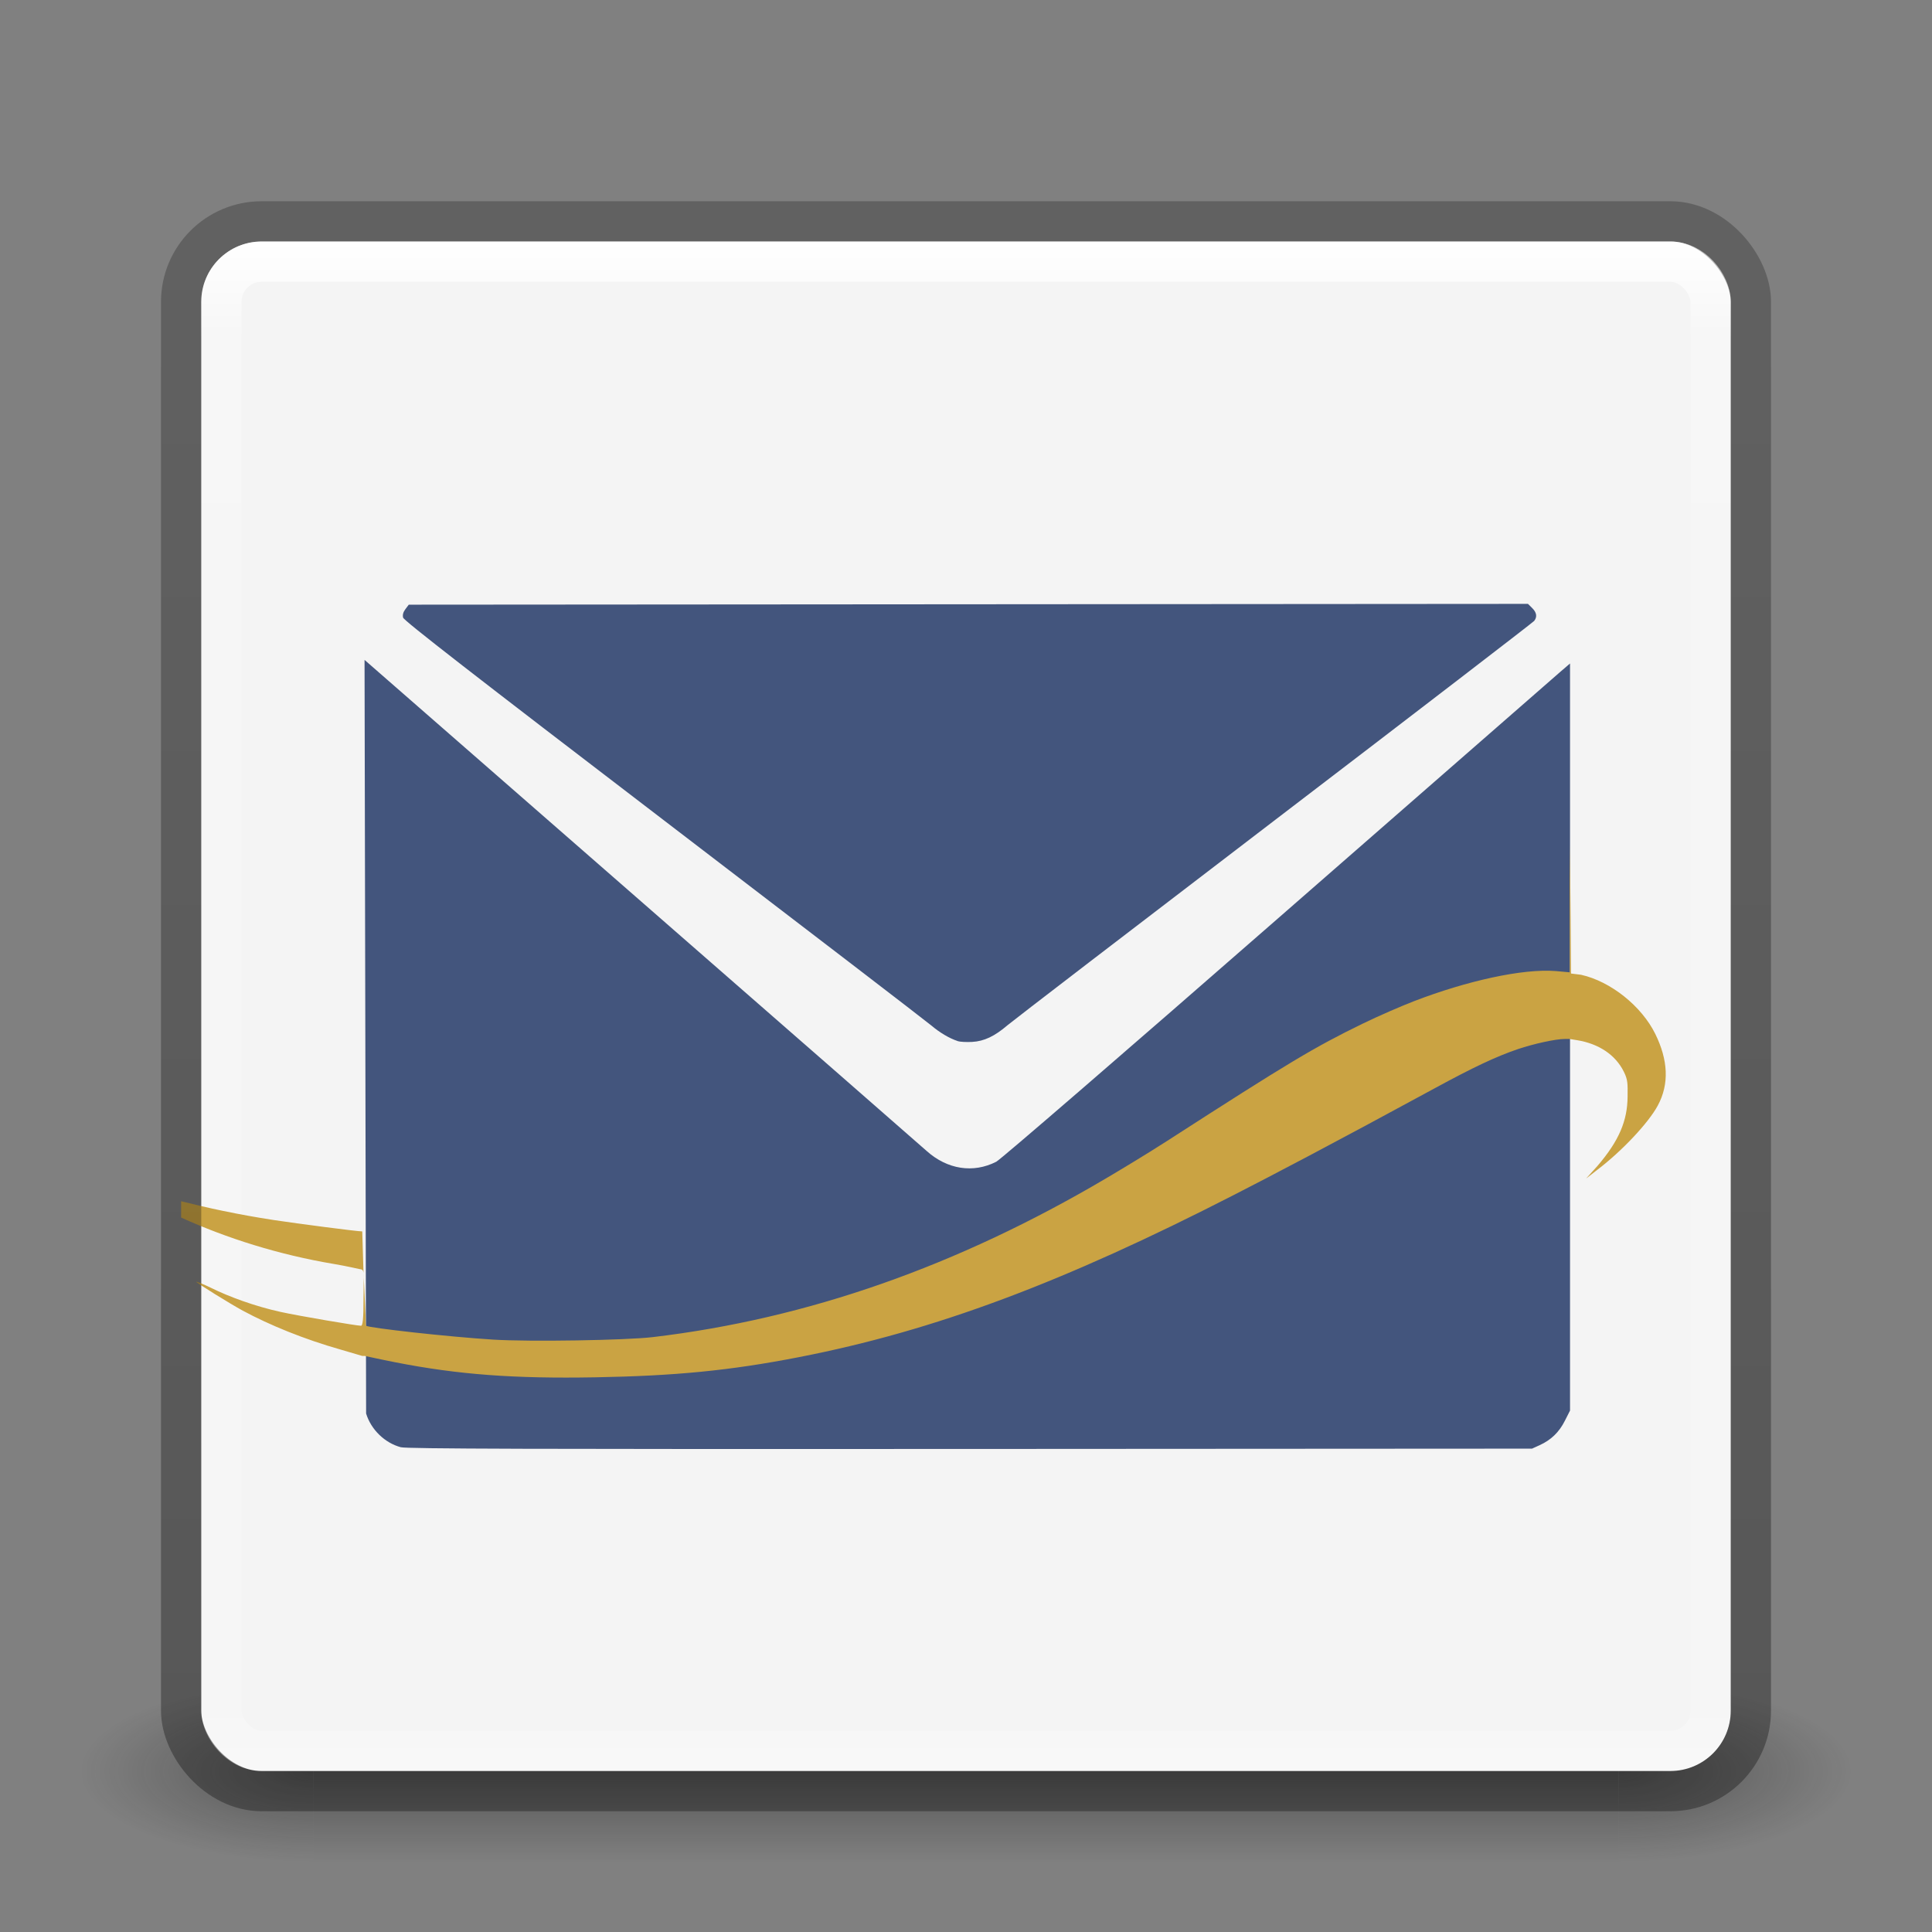 <?xml version="1.0" encoding="UTF-8" standalone="no"?>
<!-- Created with Inkscape (http://www.inkscape.org/) -->

<svg
   xmlns:dc="http://purl.org/dc/elements/1.1/"
   xmlns:cc="http://creativecommons.org/ns#"
   xmlns:rdf="http://www.w3.org/1999/02/22-rdf-syntax-ns#"
   xmlns:svg="http://www.w3.org/2000/svg"
   xmlns="http://www.w3.org/2000/svg"
   xmlns:xlink="http://www.w3.org/1999/xlink"
   xmlns:sodipodi="http://sodipodi.sourceforge.net/DTD/sodipodi-0.dtd"
   xmlns:inkscape="http://www.inkscape.org/namespaces/inkscape"
   version="1.1"
   width="48"
   height="48"
   id="svg5012"
   inkscape:version="0.48.4 r9939"
   sodipodi:docname="fastmail.svg"
   inkscape:export-filename="/home/daniel/fastmail.png"
   inkscape:export-xdpi="90"
   inkscape:export-ydpi="90">
  <rect width="100%" height="100%" fill="#808080" stroke="none"/>
  <sodipodi:namedview
     pagecolor="#ffffff"
     bordercolor="#666666"
     borderopacity="1"
     objecttolerance="10"
     gridtolerance="10"
     guidetolerance="10"
     inkscape:pageopacity="0"
     inkscape:pageshadow="2"
     inkscape:window-width="640"
     inkscape:window-height="480"
     id="namedview42"
     showgrid="false"
     inkscape:zoom="4.9166667"
     inkscape:cx="24"
     inkscape:cy="24"
     inkscape:window-x="0"
     inkscape:window-y="28"
     inkscape:window-maximized="0"
     inkscape:current-layer="svg5012" />
  <defs
     id="defs5014">
    <linearGradient
       x1="-51.786"
       y1="50.786"
       x2="-51.786"
       y2="2.906"
       id="linearGradient4287-0-4-3"
       xlink:href="#linearGradient3104-6-0-6-4-1"
       gradientUnits="userSpaceOnUse"
       gradientTransform="matrix(0.9,0,0,0.793,63.457,2.418)" />
    <linearGradient
       id="linearGradient3104-6-0-6-4-1">
      <stop
         id="stop3106-3-2-4-7-9"
         style="stop-color:#000000;stop-opacity:0.318"
         offset="0" />
      <stop
         id="stop3108-9-4-2-8-4"
         style="stop-color:#000000;stop-opacity:0.24"
         offset="1" />
    </linearGradient>
    <linearGradient
       x1="24"
       y1="5"
       x2="24"
       y2="43"
       id="linearGradient4290-5-3-8"
       xlink:href="#linearGradient3924-1-6-6-1-7"
       gradientUnits="userSpaceOnUse"
       gradientTransform="translate(4e-6,1)" />
    <linearGradient
       id="linearGradient3924-1-6-6-1-7">
      <stop
         id="stop3926-3-04-1-2-10"
         style="stop-color:#ffffff;stop-opacity:1"
         offset="0" />
      <stop
         id="stop3928-91-0-7-7-97"
         style="stop-color:#ffffff;stop-opacity:0.235"
         offset="0.063" />
      <stop
         id="stop3930-6-5-1-9-4"
         style="stop-color:#ffffff;stop-opacity:0.157"
         offset="0.951" />
      <stop
         id="stop3932-6-1-7-7-9"
         style="stop-color:#ffffff;stop-opacity:0.392"
         offset="1" />
    </linearGradient>
    <linearGradient
       x1="25.132"
       y1="0.985"
       x2="25.132"
       y2="47.013"
       id="linearGradient3016-7"
       xlink:href="#linearGradient3600-1-6"
       gradientUnits="userSpaceOnUse"
       gradientTransform="matrix(1.143,0,0,0.869,-366.774,171.009)" />
    <linearGradient
       id="linearGradient3600-1-6">
      <stop
         id="stop3602-5-1"
         style="stop-color:#f4f4f4;stop-opacity:1"
         offset="0" />
      <stop
         id="stop3604-2-0"
         style="stop-color:#dbdbdb;stop-opacity:1"
         offset="1" />
    </linearGradient>
    <radialGradient
       cx="4.993"
       cy="43.5"
       r="2.5"
       fx="4.993"
       fy="43.5"
       id="radialGradient3454-4-0-0"
       xlink:href="#linearGradient3688-166-749-4-0-1-2"
       gradientUnits="userSpaceOnUse"
       gradientTransform="matrix(2.004,0,0,1.4,27.988,-17.4)" />
    <linearGradient
       id="linearGradient3688-166-749-4-0-1-2">
      <stop
         id="stop2883-7-4-8-5"
         style="stop-color:#181818;stop-opacity:1"
         offset="0" />
      <stop
         id="stop2885-3-8-8-4"
         style="stop-color:#181818;stop-opacity:0"
         offset="1" />
    </linearGradient>
    <radialGradient
       cx="4.993"
       cy="43.5"
       r="2.5"
       fx="4.993"
       fy="43.5"
       id="radialGradient3456-9-9-0"
       xlink:href="#linearGradient3688-464-309-8-0-5-2"
       gradientUnits="userSpaceOnUse"
       gradientTransform="matrix(2.004,0,0,1.4,-20.012,-104.4)" />
    <linearGradient
       id="linearGradient3688-464-309-8-0-5-2">
      <stop
         id="stop2889-8-5-2-04"
         style="stop-color:#181818;stop-opacity:1"
         offset="0" />
      <stop
         id="stop2891-7-0-8-7"
         style="stop-color:#181818;stop-opacity:0"
         offset="1" />
    </linearGradient>
    <linearGradient
       id="linearGradient3702-501-757-8-2-6-6">
      <stop
         id="stop2895-3-6-0-29"
         style="stop-color:#181818;stop-opacity:0"
         offset="0" />
      <stop
         id="stop2897-8-2-1-9"
         style="stop-color:#181818;stop-opacity:1"
         offset="0.5" />
      <stop
         id="stop2899-1-1-7-5"
         style="stop-color:#181818;stop-opacity:0"
         offset="1" />
    </linearGradient>
    <linearGradient
       x1="25.058"
       y1="47.028"
       x2="25.058"
       y2="39.999"
       id="linearGradient5010"
       xlink:href="#linearGradient3702-501-757-8-2-6-6"
       gradientUnits="userSpaceOnUse" />
  </defs>
  <g
     id="layer1">
    <g
       transform="matrix(1.158,0,0,0.643,-3.789,16.036)"
       id="g3712-5-5-3-6-8"
       style="opacity:0.4">
      <rect
         width="5"
         height="7"
         x="38"
         y="40"
         id="rect2801-3-5-8-1-3"
         style="fill:url(#radialGradient3454-4-0-0);fill-opacity:1;stroke:none" />
      <rect
         width="5"
         height="7"
         x="-10"
         y="-47"
         transform="scale(-1,-1)"
         id="rect3696-6-0-5-5-4"
         style="fill:url(#radialGradient3456-9-9-0);fill-opacity:1;stroke:none" />
      <rect
         width="28"
         height="7"
         x="10"
         y="40"
         id="rect3700-4-6-3-7-5"
         style="fill:url(#linearGradient5010);fill-opacity:1;stroke:none" />
    </g>
    <rect
       width="38"
       height="38"
       rx="1.5"
       ry="1.5"
       x="5"
       y="6"
       id="rect5505-21-18-6-7-0"
       style="color:#000000;fill:url(#linearGradient3016-7);fill-opacity:1;fill-rule:nonzero;stroke:none;stroke-width:1;marker:none;visibility:visible;display:inline;overflow:visible;enable-background:accumulate" />
    <rect
       width="37"
       height="37"
       rx="1"
       ry="1"
       x="5.5"
       y="6.5"
       id="rect6741-6-8-0-0"
       style="fill:none;stroke:url(#linearGradient4290-5-3-8);stroke-width:1;stroke-linecap:round;stroke-linejoin:round;stroke-miterlimit:4;stroke-opacity:1;stroke-dasharray:none;stroke-dashoffset:0" />
    <path
       d="m 9.057,16.395 6.874,6.003 c 3.781,3.301 6.972,6.09 7.091,6.197 0.513,0.46 1.158,0.56 1.73,0.268 0.109,-0.056 3.112,-2.65 6.982,-6.031 3.735,-3.264 6.899,-6.027 7.032,-6.141 l 0.241,-0.207 0,18.561 -0.128,0.253 c -0.143,0.284 -0.342,0.477 -0.625,0.606 l -0.191,0.087 -13.958,0.008 c -10.864,0.006 -14,-0.004 -14.147,-0.043 -0.399,-0.107 -0.74,-0.438 -0.862,-0.838 z m 14.734,9.469 c -0.205,-0.067 -0.443,-0.208 -0.658,-0.39 -0.12,-0.102 -3.114,-2.399 -6.655,-5.106 -4.698,-3.592 -6.444,-4.949 -6.463,-5.023 -0.017,-0.068 0.002,-0.138 0.058,-0.212 l 0.083,-0.11 13.903,-0.01 13.903,-0.01 0.103,0.102 c 0.114,0.112 0.131,0.221 0.051,0.322 -0.029,0.036 -2.938,2.272 -6.466,4.967 -3.527,2.695 -6.505,4.98 -6.618,5.077 -0.319,0.274 -0.582,0.399 -0.879,0.415 -0.141,0.008 -0.304,-8.6e-4 -0.362,-0.02 z"
       id="path4081"
       style="fill:#43557d" />
    <path
       d="m 39,20.969 c -0.002,-0.003 0,1.06 0,3.188 l -0.344,-0.031 c -0.828,-0.067 -2.22,0.245 -3.531,0.75 -0.292,0.113 -0.867,0.36 -1.281,0.562 -1.188,0.58 -1.803,0.946 -4.844,2.906 -0.53,0.342 -1.22,0.754 -1.531,0.938 -3.681,2.171 -7.397,3.481 -11.25,3.938 -0.667,0.079 -3.056,0.119 -3.969,0.062 -1.123,-0.07 -3.065,-0.288 -3.156,-0.344 l -0.062,-1.313 c 0.012,0.091 0,0.277 0,0.625 0,0.535 -0.023,0.688 -0.062,0.688 -0.108,-8e-5 -1.536,-0.242 -2,-0.344 -0.641,-0.141 -1.287,-0.38 -1.719,-0.594 -0.193,-0.096 -0.375,-0.164 -0.375,-0.156 0,0.027 0.853,0.555 1.156,0.719 0.669,0.36 1.521,0.709 2.438,0.969 l 0.531,0.156 0.062,0 c 0.01,0 0.351,0.078 0.75,0.156 1.573,0.31 2.97,0.41 4.969,0.375 1.977,-0.035 3.343,-0.165 5.062,-0.5 3.383,-0.658 6.576,-1.859 10.812,-4.031 0.937,-0.48 2.404,-1.245 5,-2.656 0.931,-0.506 1.511,-0.783 2.062,-0.969 0.38,-0.128 0.927,-0.25 1.156,-0.25 l 0.125,0 0.188,0.031 c 0.524,0.086 0.945,0.355 1.156,0.781 0.102,0.204 0.097,0.298 0.094,0.625 -0.005,0.588 -0.205,1.085 -0.75,1.719 l -0.281,0.312 0.281,-0.219 c 0.618,-0.47 1.27,-1.167 1.5,-1.594 0.291,-0.54 0.255,-1.136 -0.062,-1.781 -0.337,-0.684 -1.1,-1.303 -1.844,-1.469 l -0.25,-0.031 c -0.011,-2.123 -0.029,-3.216 -0.031,-3.219 z m -29.969,10.656 -0.031,-1.031 c -0.129,0 -1.618,-0.195 -2.188,-0.281 -0.918,-0.14 -1.672,-0.307 -2.312,-0.469 l 0,0.406 c 1.13,0.512 2.42,0.923 3.812,1.156 0.288,0.048 0.573,0.115 0.625,0.125 0.047,0.009 0.082,0.003 0.094,0.094 z"
       id="path4083"
       style="fill:#caa343" />
    <rect
       width="39"
       height="39"
       rx="2"
       ry="2"
       x="4.5"
       y="5.5"
       id="rect5505-21-3-2-7-9-6-7"
       style="color:#000000;fill:none;stroke:url(#linearGradient4287-0-4-3);stroke-width:1;stroke-linecap:butt;stroke-linejoin:round;stroke-miterlimit:4;stroke-opacity:1;stroke-dasharray:none;stroke-dashoffset:0;marker:none;visibility:visible;display:inline;overflow:visible;enable-background:accumulate" />
  </g>
</svg>
